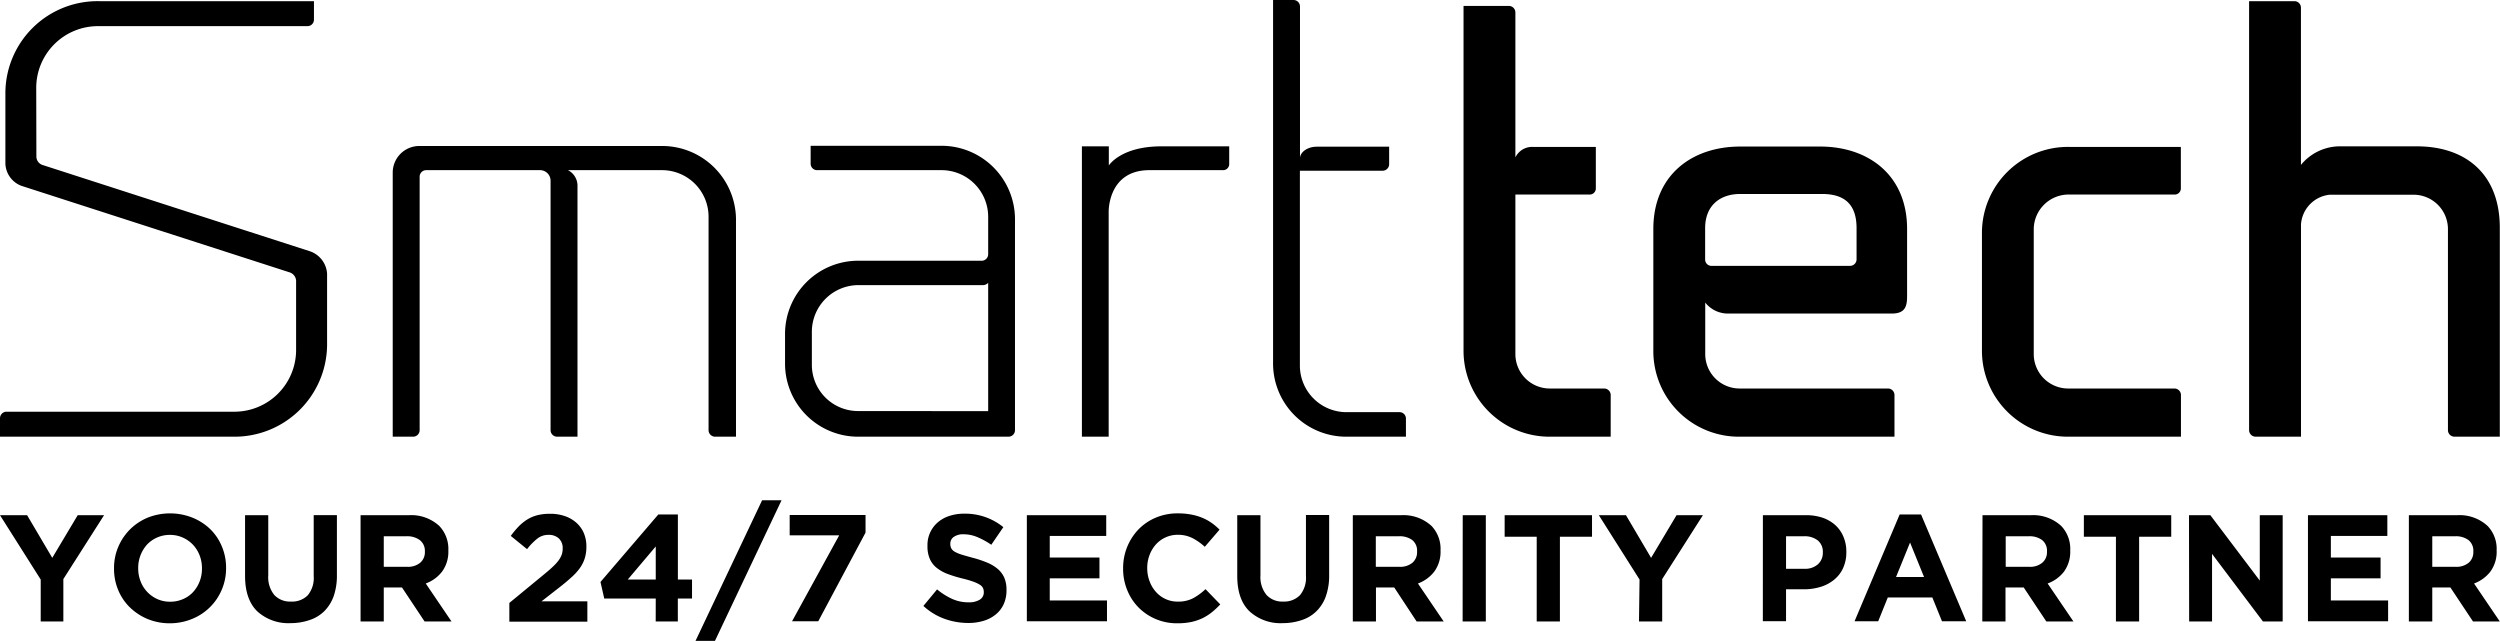 <svg xmlns="http://www.w3.org/2000/svg" preserveAspectRatio="xMaxYMid meet" viewBox="0 0 491.31 125.95"><g data-name="Layer 2"><g data-name="Layer 1"><path d="M7.15 30.81a1.75 1.75 0 0 0 1.17 1.6l52.68 17a5 5 0 0 1 3.28 4.34V67.9A18.18 18.18 0 0 1 45.9 85.82H0v-3.65a1.29 1.29 0 0 1 1.29-1.26H45.9a12.13 12.13 0 0 0 12.29-12V55.12a1.84 1.84 0 0 0-1.29-1.6l-52.69-17a4.85 4.85 0 0 1-3.15-4.34v-14A18.11 18.11 0 0 1 19.44.23H61.7v3.65a1.28 1.28 0 0 1-1.29 1.26h-41a12.13 12.13 0 0 0-12.29 12ZM144.64 43v42.82h-4.1a1.29 1.29 0 0 1-1.29-1.25v-42a9.15 9.15 0 0 0-9.13-9.13h-18.5a3.44 3.44 0 0 1 1.87 3.19v49.19h-4a1.29 1.29 0 0 1-1.29-1.25V35.49a2.07 2.07 0 0 0-2.11-2.05H83.76a1.29 1.29 0 0 0-1.29 1.25v49.88a1.28 1.28 0 0 1-1.29 1.25h-4v-52a5.23 5.23 0 0 1 5.15-5.13h47.77A14.52 14.52 0 0 1 144.64 43M194.2 80.8V55.58a1.42 1.42 0 0 1-.93.45H168.8a9.18 9.18 0 0 0-9.25 9.13v6.62a9.08 9.08 0 0 0 9.25 9Zm5.27-37.8v41.57a1.28 1.28 0 0 1-1.28 1.25H168.8a14.36 14.36 0 0 1-14.52-14.27v-5.93a14.38 14.38 0 0 1 14.52-14.38h24.12A1.27 1.27 0 0 0 194.2 50v-7.43a9.17 9.17 0 0 0-9.2-9.13h-24.52a1.27 1.27 0 0 1-1.17-1.26v-3.53H185A14.45 14.45 0 0 1 199.47 43M217.91 28.76v3.76s2.35-3.76 10.31-3.76h13.35v3.54a1.2 1.2 0 0 1-1.29 1.14h-14.4c-8.2 0-8 8.21-8 8.21v44.17h-5.26V28.76ZM276.3 82.28v3.54h-11.59a14.38 14.38 0 0 1-14.52-14.38V0h4a1.28 1.28 0 0 1 1.29 1.26V31c.12-1.25 1.64-2.17 3.28-2.17H273v3.47a1.28 1.28 0 0 1-1.28 1.25h-16.26V72a9.16 9.16 0 0 0 9.25 9h10.42a1.26 1.26 0 0 1 1.17 1.25M316.54 77.6v8.22h-11.83a16.9 16.9 0 0 1-17.09-16.66v-68h8.9a1.29 1.29 0 0 1 1.29 1.26v28.51a3.64 3.64 0 0 1 3.39-2.06h12.42v8.22a1.2 1.2 0 0 1-1.3 1.14h-14.51v31.38a6.76 6.76 0 0 0 6.9 6.74h10.54a1.29 1.29 0 0 1 1.29 1.25M342 38.12c-3.86 0-6.9 2.16-6.9 6.73V51a1.25 1.25 0 0 0 1.17 1.25h27.28a1.29 1.29 0 0 0 1.31-1.25v-6.15c0-4.57-2.23-6.73-6.79-6.73Zm-17.08 31V45c0-10.61 7.6-16.2 17.08-16.2h15.69c9.49 0 17.1 5.59 17.1 16.2v13.09c0 1.94-.24 3.53-3 3.53h-32.11a5.65 5.65 0 0 1-4.56-2.16v10.15a6.76 6.76 0 0 0 6.9 6.74h29a1.28 1.28 0 0 1 1.29 1.25v8.22H342a16.82 16.82 0 0 1-17.08-16.66M399.68 45.08v24.53a6.77 6.77 0 0 0 6.91 6.74h20.73a1.29 1.29 0 0 1 1.29 1.25v8.22h-22a16.9 16.9 0 0 1-17.11-16.66V45.54a16.91 16.91 0 0 1 17.09-16.67h22v8.22a1.2 1.2 0 0 1-1.29 1.14h-20.71a6.86 6.86 0 0 0-6.91 6.85M442 .23h8.9a1.28 1.28 0 0 1 1.29 1.25v30.93a9.92 9.92 0 0 1 8-3.65H475c9.36 0 16.27 5.25 16.27 16v41.06h-8.9a1.29 1.29 0 0 1-1.29-1.26V45a6.76 6.76 0 0 0-6.91-6.73h-16.35a6.3 6.3 0 0 0-5.62 5.82v41.73h-8.9a1.29 1.29 0 0 1-1.3-1.26ZM8 113.89l-8-12.64h5.33l4.94 8.38 5-8.38h5.18l-8 12.55v8.33H8ZM33.39 122.49a11.33 11.33 0 0 1-4.41-.85 11.17 11.17 0 0 1-3.48-2.3 10.27 10.27 0 0 1-2.28-3.4 10.82 10.82 0 0 1-.81-4.19v-.06a10.62 10.62 0 0 1 .82-4.19 10.93 10.93 0 0 1 2.3-3.44 10.82 10.82 0 0 1 3.47-2.32 11.92 11.92 0 0 1 8.84 0 11 11 0 0 1 3.49 2.26 10.21 10.21 0 0 1 2.28 3.41 10.65 10.65 0 0 1 .82 4.19v.06a10.66 10.66 0 0 1-.83 4.19 10.62 10.62 0 0 1-5.79 5.76 11.41 11.41 0 0 1-4.42.88Zm.06-4.24a6.16 6.16 0 0 0 2.51-.51 5.7 5.7 0 0 0 2-1.4 6.64 6.64 0 0 0 1.27-2.07 6.83 6.83 0 0 0 .46-2.52v-.06a6.94 6.94 0 0 0-.46-2.54 6.35 6.35 0 0 0-1.3-2.09 6.2 6.2 0 0 0-2-1.41 6 6 0 0 0-2.51-.53 6.12 6.12 0 0 0-2.53.51 6 6 0 0 0-2 1.4 6.84 6.84 0 0 0-1.73 4.6v.06a6.89 6.89 0 0 0 .46 2.53 6.26 6.26 0 0 0 3.29 3.51 5.93 5.93 0 0 0 2.54.52ZM57.13 122.46a9.05 9.05 0 0 1-6.58-2.33q-2.38-2.32-2.39-6.95v-11.93h4.56v11.81a5.54 5.54 0 0 0 1.18 3.86 4.2 4.2 0 0 0 3.28 1.3 4.32 4.32 0 0 0 3.29-1.22 5.3 5.3 0 0 0 1.18-3.76v-12h4.56V113a12.36 12.36 0 0 1-.63 4.15 8 8 0 0 1-1.82 2.93 7.3 7.3 0 0 1-2.88 1.76 11.35 11.35 0 0 1-3.75.62ZM70.86 101.25h9.47a8.13 8.13 0 0 1 6 2.11 6.52 6.52 0 0 1 1.78 4.78v.06a6.59 6.59 0 0 1-1.23 4.13 7.18 7.18 0 0 1-3.21 2.34l5.06 7.46h-5.29L79 115.45h-3.58v6.68h-4.56ZM80 111.39a3.74 3.74 0 0 0 2.59-.81 2.7 2.7 0 0 0 .91-2.14v-.06a2.68 2.68 0 0 0-1-2.24 4.14 4.14 0 0 0-2.63-.75h-4.45v6ZM100.1 118.49l6.9-5.68c.65-.54 1.2-1 1.66-1.45a9.22 9.22 0 0 0 1.11-1.22 4.55 4.55 0 0 0 .62-1.13 3.61 3.61 0 0 0 .19-1.21 2.58 2.58 0 0 0-.77-2 2.89 2.89 0 0 0-2-.69 3.52 3.52 0 0 0-2.15.69 12 12 0 0 0-2.08 2.12l-3.2-2.6a17.74 17.74 0 0 1 1.55-1.86 9.4 9.4 0 0 1 1.69-1.37 7.29 7.29 0 0 1 2-.84 9.9 9.9 0 0 1 2.48-.28 8.73 8.73 0 0 1 2.92.46 6.55 6.55 0 0 1 2.25 1.3 5.75 5.75 0 0 1 1.45 2 6.66 6.66 0 0 1 .52 2.65v.06a7.59 7.59 0 0 1-.34 2.34 6.78 6.78 0 0 1-1 1.94 10.92 10.92 0 0 1-1.7 1.82q-1 .92-2.4 2l-3.37 2.63h9v4H100.1ZM128.87 117.62h-10.12l-.74-3.25 11.37-13.27h3.84v12.79H136v3.73h-2.79v4.51h-4.35Zm0-3.73v-6.5l-5.5 6.5ZM149.77 98.32h3.82L140.48 126h-3.82ZM164.92 105.21h-9.73v-4h14.91v3.46l-9.29 17.42h-5.15ZM190.26 122.43a13.81 13.81 0 0 1-4.65-.82 12.2 12.2 0 0 1-4.14-2.53l2.69-3.25a13.08 13.08 0 0 0 2.92 1.85 7.66 7.66 0 0 0 3.27.69 4 4 0 0 0 2.2-.52 1.64 1.64 0 0 0 .79-1.45v-.06a1.8 1.8 0 0 0-.17-.79 1.56 1.56 0 0 0-.62-.64 6.63 6.63 0 0 0-1.27-.6 20.34 20.34 0 0 0-2.13-.62 25.54 25.54 0 0 1-2.85-.87 7.91 7.91 0 0 1-2.16-1.18 4.61 4.61 0 0 1-1.38-1.74 6.06 6.06 0 0 1-.49-2.6v-.06a5.86 5.86 0 0 1 2-4.56 6.48 6.48 0 0 1 2.29-1.28 9 9 0 0 1 2.92-.45 11.86 11.86 0 0 1 7.7 2.65l-2.37 3.46a14.9 14.9 0 0 0-2.73-1.5 6.83 6.83 0 0 0-2.66-.56 3.2 3.2 0 0 0-2 .53 1.58 1.58 0 0 0-.66 1.29v.06a1.84 1.84 0 0 0 .19.88 1.76 1.76 0 0 0 .7.68 6.83 6.83 0 0 0 1.35.56c.58.18 1.32.39 2.21.63a20.81 20.81 0 0 1 2.8.94 7.76 7.76 0 0 1 2.08 1.25 4.88 4.88 0 0 1 1.28 1.72 5.94 5.94 0 0 1 .43 2.35v.11a6.51 6.51 0 0 1-.56 2.76 5.59 5.59 0 0 1-1.56 2 6.8 6.8 0 0 1-2.39 1.25 10.21 10.21 0 0 1-3.03.42ZM201.8 101.25h15.6v4.08h-11.1v4.24h9.77v4.09h-9.77V118h11.25v4.09H201.8ZM231.34 122.49a10.58 10.58 0 0 1-4.23-.84 10.45 10.45 0 0 1-3.37-2.28 10.31 10.31 0 0 1-2.22-3.42 10.9 10.9 0 0 1-.8-4.2v-.06a10.94 10.94 0 0 1 3-7.63 10.32 10.32 0 0 1 3.4-2.32 10.93 10.93 0 0 1 4.38-.85 13.52 13.52 0 0 1 2.65.24 11.15 11.15 0 0 1 2.18.65 9.31 9.31 0 0 1 1.8 1 11.34 11.34 0 0 1 1.54 1.31l-2.9 3.37a10.89 10.89 0 0 0-2.47-1.73 6.23 6.23 0 0 0-2.83-.63 5.69 5.69 0 0 0-2.41.51 5.8 5.8 0 0 0-1.91 1.4 6.5 6.5 0 0 0-1.24 2.08 7 7 0 0 0-.45 2.52v.06a7.09 7.09 0 0 0 .45 2.53 6.42 6.42 0 0 0 1.23 2.09 5.64 5.64 0 0 0 4.33 1.94 6.29 6.29 0 0 0 3-.66 11.5 11.5 0 0 0 2.44-1.79l2.9 3a16 16 0 0 1-1.66 1.55 9.77 9.77 0 0 1-1.88 1.18 10.07 10.07 0 0 1-2.23.74 13.32 13.32 0 0 1-2.7.24ZM252.12 122.46a9 9 0 0 1-6.57-2.33q-2.4-2.32-2.4-6.95v-11.93h4.56v11.81a5.54 5.54 0 0 0 1.19 3.86 4.18 4.18 0 0 0 3.28 1.3 4.33 4.33 0 0 0 3.29-1.25 5.3 5.3 0 0 0 1.18-3.76v-12h4.56V113a12.1 12.1 0 0 1-.64 4.15 7.72 7.72 0 0 1-1.82 2.93 7.26 7.26 0 0 1-2.87 1.76 11.41 11.41 0 0 1-3.76.62ZM265.86 101.25h9.47a8.16 8.16 0 0 1 6 2.11 6.52 6.52 0 0 1 1.77 4.78v.06a6.59 6.59 0 0 1-1.23 4.13 7.18 7.18 0 0 1-3.21 2.34l5.06 7.46h-5.32l-4.4-6.68h-3.59v6.68h-4.55Zm9.14 10.14a3.74 3.74 0 0 0 2.59-.81 2.72 2.72 0 0 0 .9-2.14v-.06a2.68 2.68 0 0 0-.94-2.24 4.15 4.15 0 0 0-2.64-.75h-4.53v6ZM287.46 101.25H292v20.88h-4.56ZM302 105.48h-6.3v-4.23h17.17v4.23h-6.31v16.65H302ZM322.21 113.89l-8-12.64h5.33l4.94 8.38 5-8.38h5.18l-8 12.55v8.33h-4.56ZM346.45 101.25h8.47a9.86 9.86 0 0 1 3.33.52 7.19 7.19 0 0 1 2.48 1.47 6.42 6.42 0 0 1 1.57 2.29 7.51 7.51 0 0 1 .55 2.94 7.46 7.46 0 0 1-.65 3.2 6.41 6.41 0 0 1-1.79 2.29 7.72 7.72 0 0 1-2.67 1.39 11.09 11.09 0 0 1-3.27.46H351v6.27h-4.56Zm8.17 10.53a3.74 3.74 0 0 0 2.67-.91 3 3 0 0 0 .94-2.26v-.06a2.86 2.86 0 0 0-1-2.35 4.15 4.15 0 0 0-2.71-.81H351v6.39ZM373.33 101.1h4.2l8.88 21h-4.76l-1.9-4.69H371l-1.89 4.69h-4.65Zm4.79 12.29-2.75-6.77-2.75 6.77ZM389.61 101.25h9.47a8.15 8.15 0 0 1 6 2.11 6.52 6.52 0 0 1 1.77 4.78v.06a6.64 6.64 0 0 1-1.22 4.13 7.15 7.15 0 0 1-3.22 2.34l5.07 7.46h-5.33l-4.44-6.68h-3.58v6.68h-4.56Zm9.17 10.14a3.74 3.74 0 0 0 2.59-.81 2.7 2.7 0 0 0 .91-2.14v-.06a2.68 2.68 0 0 0-.95-2.24 4.15 4.15 0 0 0-2.64-.75h-4.52v6ZM415.83 105.48h-6.3v-4.23h17.17v4.23h-6.31v16.65h-4.56ZM430.19 101.25h4.2l9.71 12.85v-12.85h4.5v20.88h-3.88l-10-13.28v13.28h-4.5ZM453.57 101.25h15.6v4.08h-11.1v4.24h9.77v4.09h-9.77V118h11.25v4.09h-15.75ZM473.4 101.25h9.47a8.13 8.13 0 0 1 6 2.11 6.48 6.48 0 0 1 1.78 4.78v.06a6.59 6.59 0 0 1-1.23 4.13 7.18 7.18 0 0 1-3.21 2.34l5.06 7.46H486l-4.44-6.68H478v6.68h-4.6Zm9.18 10.14a3.76 3.76 0 0 0 2.59-.81 2.72 2.72 0 0 0 .9-2.14v-.06a2.68 2.68 0 0 0-.95-2.24 4.14 4.14 0 0 0-2.63-.75H478v6Z"/></g></g></svg>